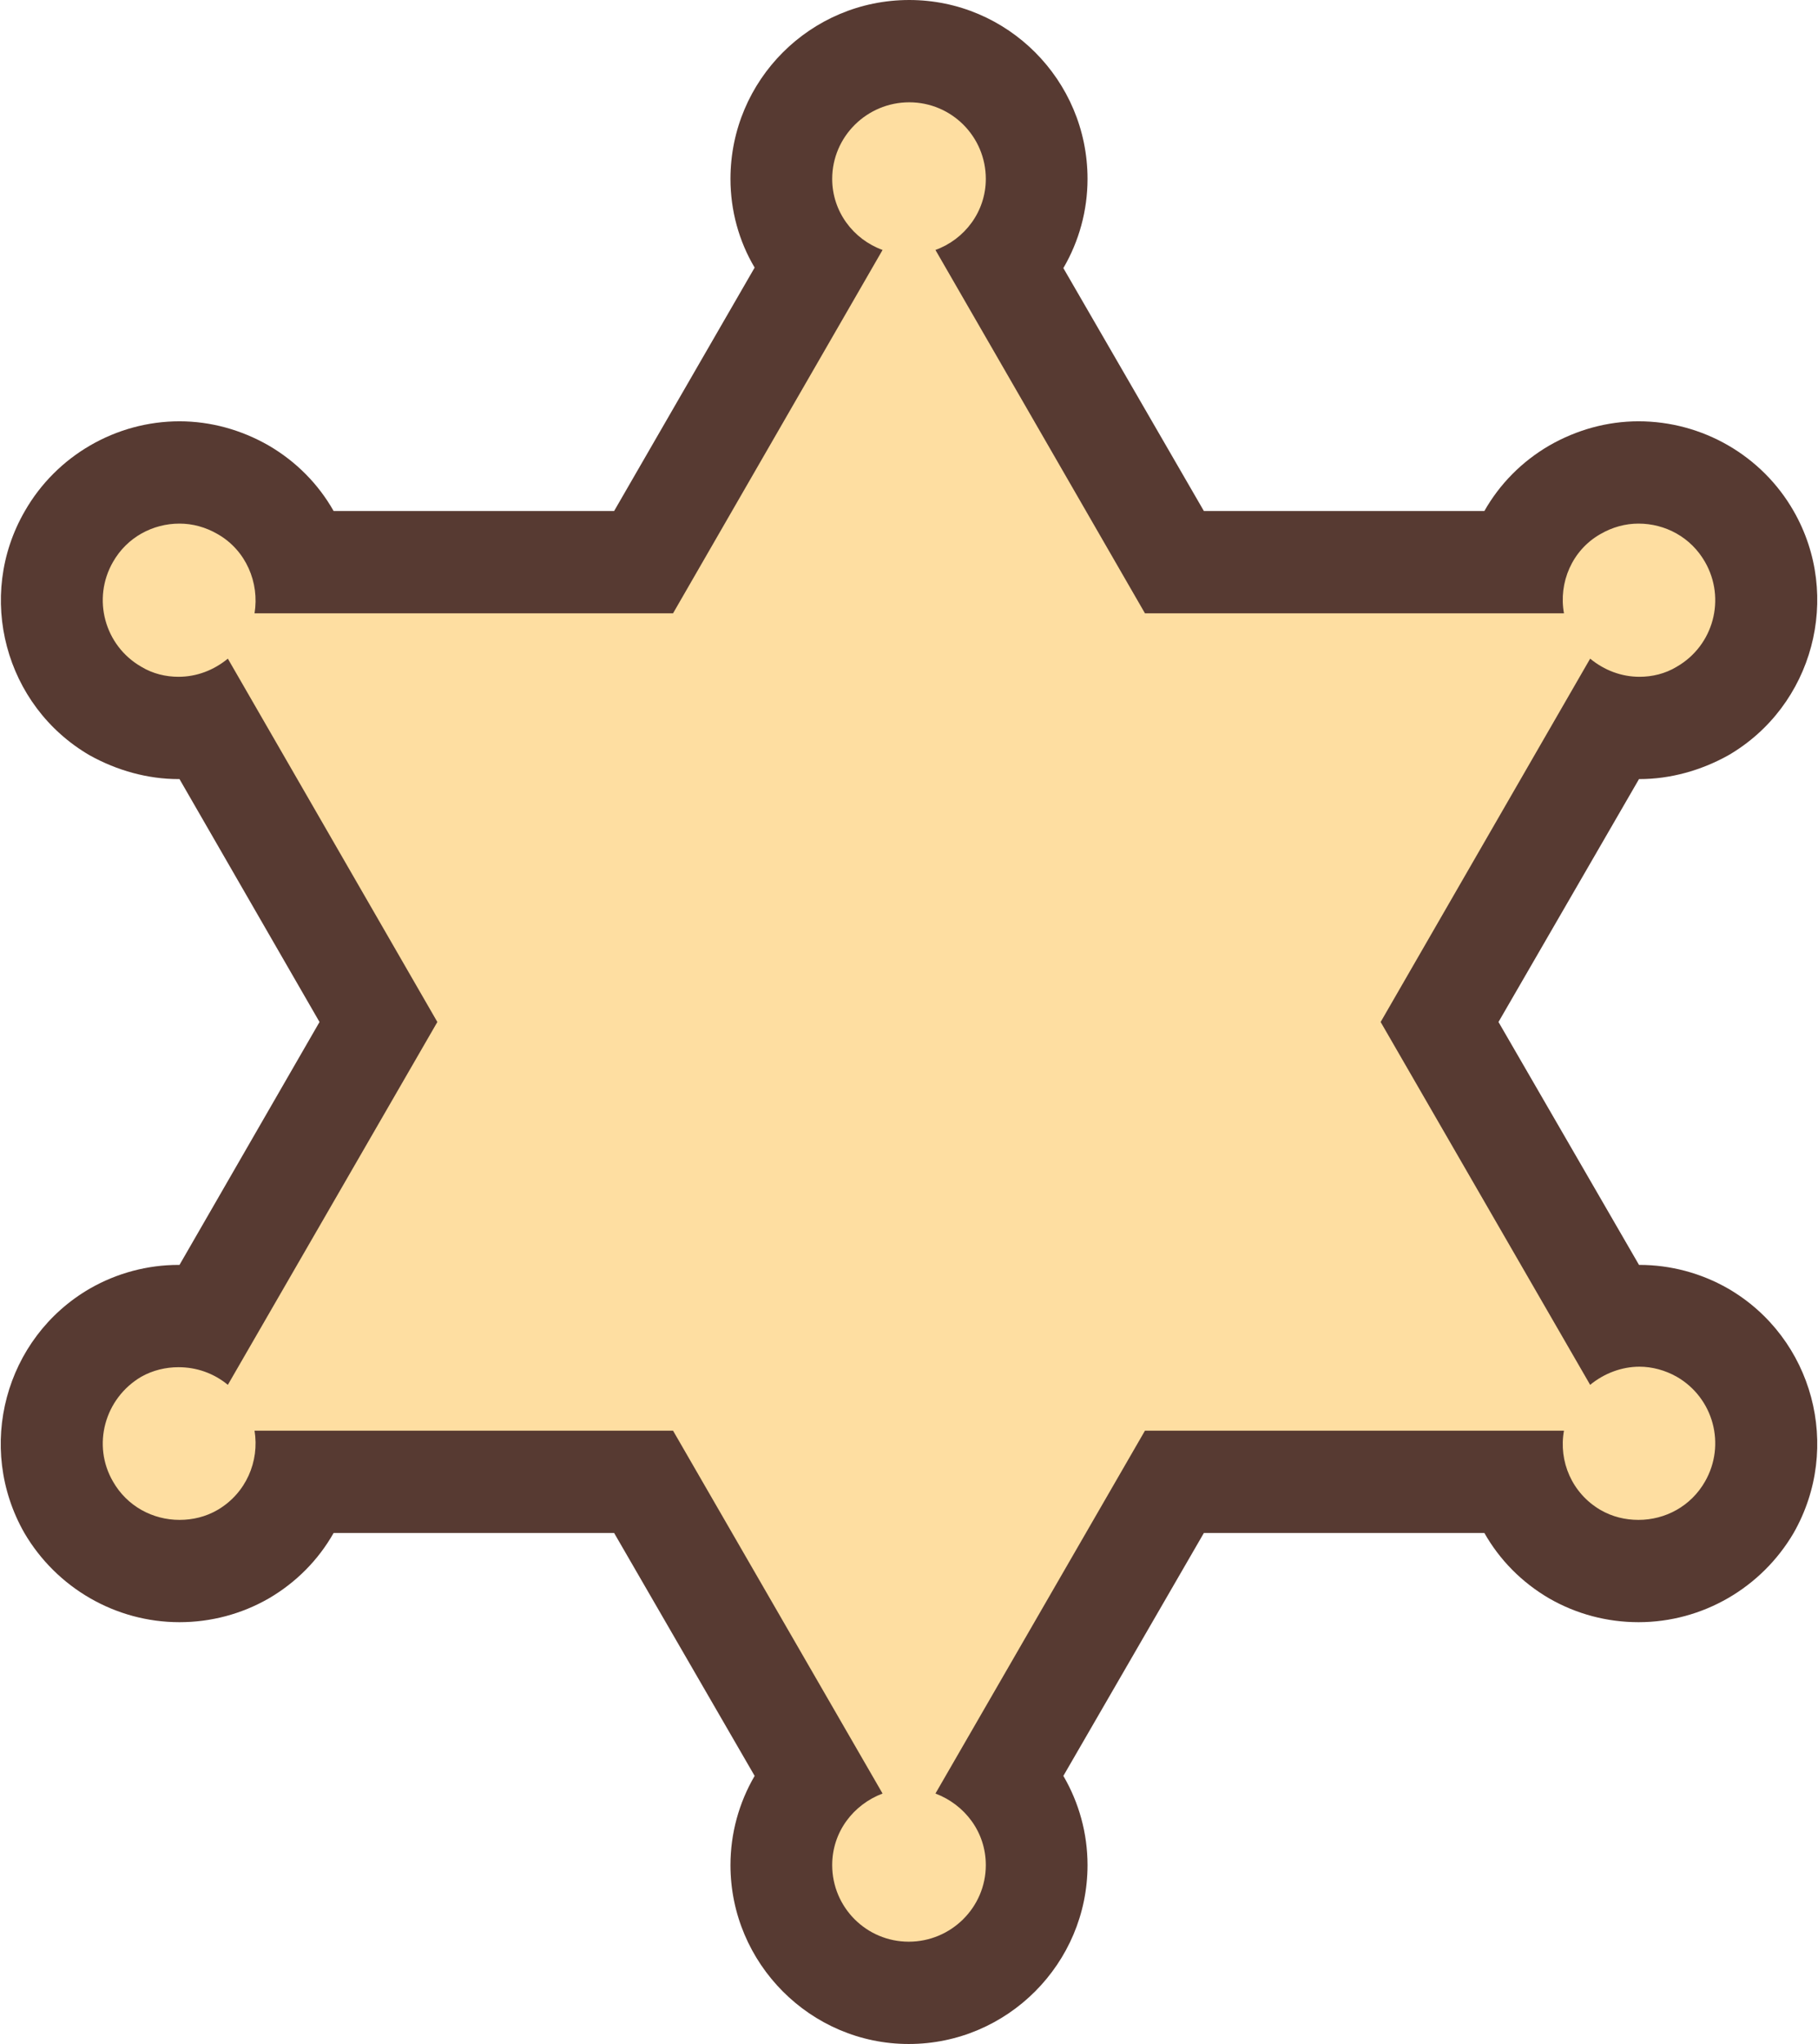 <?xml version="1.0" encoding="UTF-8"?>
<!DOCTYPE svg PUBLIC "-//W3C//DTD SVG 1.1//EN" "http://www.w3.org/Graphics/SVG/1.1/DTD/svg11.dtd">
<!-- Creator: CorelDRAW 2021 (64-Bit) -->
<svg xmlns="http://www.w3.org/2000/svg" xml:space="preserve" width="89px" height="100px" version="1.1" style="shape-rendering:geometricPrecision; text-rendering:geometricPrecision; image-rendering:optimizeQuality; fill-rule:evenodd; clip-rule:evenodd"
viewBox="0 0 36.07 40.56"
 xmlns:xlink="http://www.w3.org/1999/xlink"
 xmlns:xodm="http://www.corel.com/coreldraw/odm/2003">
 <defs>
  <style type="text/css">
   <![CDATA[
    .fil1 {fill:#573A32;fill-rule:nonzero}
    .fil0 {fill:#FEDEA1;fill-rule:nonzero}
   ]]>
  </style>
 </defs>
 <g id="Capa_x0020_1">
  <g id="_1321087564832">
   <path class="fil0" d="M18.04 39.54c-1.4,0 -2.54,-1.14 -2.54,-2.53 0,-0.65 0.25,-1.25 0.67,-1.71l-3.4 -5.9 -6.81 0c-0.19,0.6 -0.59,1.12 -1.15,1.44 -0.38,0.22 -0.82,0.34 -1.26,0.34 -0.9,0 -1.75,-0.49 -2.2,-1.27 -0.7,-1.21 -0.28,-2.76 0.93,-3.46 0.38,-0.22 0.81,-0.34 1.25,-0.34 0.19,0 0.38,0.02 0.56,0.06l3.41 -5.89 -3.41 -5.9c-0.18,0.04 -0.37,0.06 -0.56,0.06 -0.43,0 -0.87,-0.11 -1.25,-0.33 -1.21,-0.7 -1.63,-2.25 -0.93,-3.46 0.45,-0.79 1.3,-1.27 2.2,-1.27 0.44,0 0.88,0.12 1.27,0.34 0.55,0.32 0.95,0.84 1.14,1.43l6.81 0 3.4 -5.9c-0.42,-0.45 -0.67,-1.06 -0.67,-1.7 0,-1.4 1.14,-2.54 2.54,-2.54 1.39,0 2.53,1.14 2.53,2.54 0,0.64 -0.25,1.25 -0.67,1.7l3.4 5.9 6.82 0c0.18,-0.59 0.58,-1.11 1.14,-1.43 0.38,-0.22 0.82,-0.34 1.26,-0.34 0.91,0 1.75,0.48 2.2,1.27 0.7,1.21 0.28,2.76 -0.93,3.46 -0.38,0.22 -0.81,0.33 -1.25,0.33 -0.19,0 -0.38,-0.02 -0.56,-0.06l-3.41 5.9 3.41 5.89c0.18,-0.04 0.37,-0.06 0.56,-0.06 0.44,0 0.87,0.12 1.25,0.34 1.21,0.7 1.63,2.25 0.93,3.46 -0.45,0.78 -1.29,1.27 -2.2,1.27 -0.44,0 -0.88,-0.12 -1.26,-0.34 -0.56,-0.32 -0.96,-0.84 -1.14,-1.44l-6.82 0 -3.4 5.9c0.42,0.46 0.67,1.06 0.67,1.71 0,1.39 -1.14,2.53 -2.53,2.53z"/>
   <path class="fil1" d="M3.53 25.1c-0.61,0 -1.22,0.16 -1.76,0.47 -1.69,0.98 -2.27,3.15 -1.3,4.85 0.64,1.09 1.81,1.77 3.08,1.77 0.62,0 1.23,-0.16 1.77,-0.47 0.55,-0.32 0.99,-0.77 1.29,-1.3l5.57 0 2.79 4.82c-0.31,0.53 -0.48,1.14 -0.48,1.77 0,1.95 1.59,3.55 3.54,3.55 1.96,0 3.55,-1.6 3.55,-3.55 0,-0.63 -0.17,-1.24 -0.48,-1.77l2.79 -4.82 5.57 0c0.3,0.53 0.74,0.98 1.29,1.3 0.54,0.31 1.15,0.47 1.77,0.47 1.27,0 2.44,-0.68 3.08,-1.77 0.97,-1.7 0.39,-3.87 -1.3,-4.85 -0.54,-0.31 -1.15,-0.47 -1.76,-0.47 -0.01,0 -0.01,0 -0.01,0l-2.79 -4.82 2.79 -4.82c0,0 0.01,0 0.01,0 0.61,0 1.22,-0.17 1.76,-0.47 1.69,-0.98 2.27,-3.16 1.3,-4.85 -0.63,-1.1 -1.81,-1.78 -3.08,-1.78 -0.62,0 -1.23,0.17 -1.77,0.48 -0.55,0.32 -0.99,0.77 -1.29,1.3l-5.57 0 -2.79 -4.82c0.31,-0.53 0.48,-1.14 0.48,-1.77 0,-1.96 -1.59,-3.55 -3.54,-3.55 -1.96,0 -3.55,1.59 -3.55,3.55 0,0.63 0.17,1.24 0.48,1.76l-2.79 4.83 -5.57 0c-0.3,-0.53 -0.74,-0.98 -1.29,-1.3 -0.54,-0.31 -1.15,-0.48 -1.77,-0.48 -1.26,0 -2.44,0.68 -3.07,1.78 -0.98,1.69 -0.4,3.87 1.29,4.85 0.54,0.3 1.15,0.47 1.76,0.47 0.01,0 0.01,0 0.02,0l2.78 4.82 -2.78 4.82c-0.01,0 -0.01,0 -0.02,0zm5.14 -4.82l-4.16 -7.21c-0.28,0.23 -0.62,0.36 -0.98,0.36 -0.25,0 -0.51,-0.06 -0.74,-0.2 -0.73,-0.42 -0.98,-1.35 -0.56,-2.08 0.28,-0.49 0.79,-0.76 1.32,-0.76 0.26,0 0.52,0.07 0.76,0.21 0.56,0.32 0.83,0.96 0.73,1.57l8.31 0 4.16 -7.21c-0.58,-0.21 -1,-0.76 -1,-1.41 0,-0.84 0.69,-1.52 1.53,-1.52 0.84,0 1.52,0.68 1.52,1.52 0,0.65 -0.42,1.2 -1,1.41l4.16 7.21 8.32 0c-0.11,-0.61 0.16,-1.25 0.72,-1.57 0.24,-0.14 0.5,-0.21 0.76,-0.21 0.53,0 1.04,0.27 1.32,0.76 0.42,0.73 0.17,1.66 -0.56,2.08 -0.23,0.14 -0.49,0.2 -0.74,0.2 -0.36,0 -0.7,-0.13 -0.98,-0.36l-4.16 7.21 4.16 7.2c0.28,-0.23 0.63,-0.36 0.98,-0.36 0.25,0 0.51,0.07 0.74,0.2 0.73,0.42 0.98,1.35 0.56,2.08 -0.28,0.49 -0.79,0.76 -1.32,0.76 -0.26,0 -0.52,-0.06 -0.76,-0.2 -0.56,-0.33 -0.83,-0.96 -0.72,-1.57l-8.32 0 -4.16 7.2c0.58,0.22 1,0.76 1,1.42 0,0.84 -0.69,1.52 -1.53,1.52 -0.84,0 -1.52,-0.68 -1.52,-1.52 0,-0.66 0.42,-1.2 1,-1.42l-4.16 -7.2 -8.31 0c0.1,0.61 -0.17,1.24 -0.73,1.57 -0.24,0.14 -0.5,0.2 -0.76,0.2 -0.53,0 -1.04,-0.27 -1.32,-0.76 -0.42,-0.72 -0.17,-1.65 0.56,-2.08 0.23,-0.13 0.49,-0.19 0.74,-0.19 0.36,0 0.7,0.12 0.98,0.35l4.16 -7.2z"/>
  </g>
 </g>
</svg>

